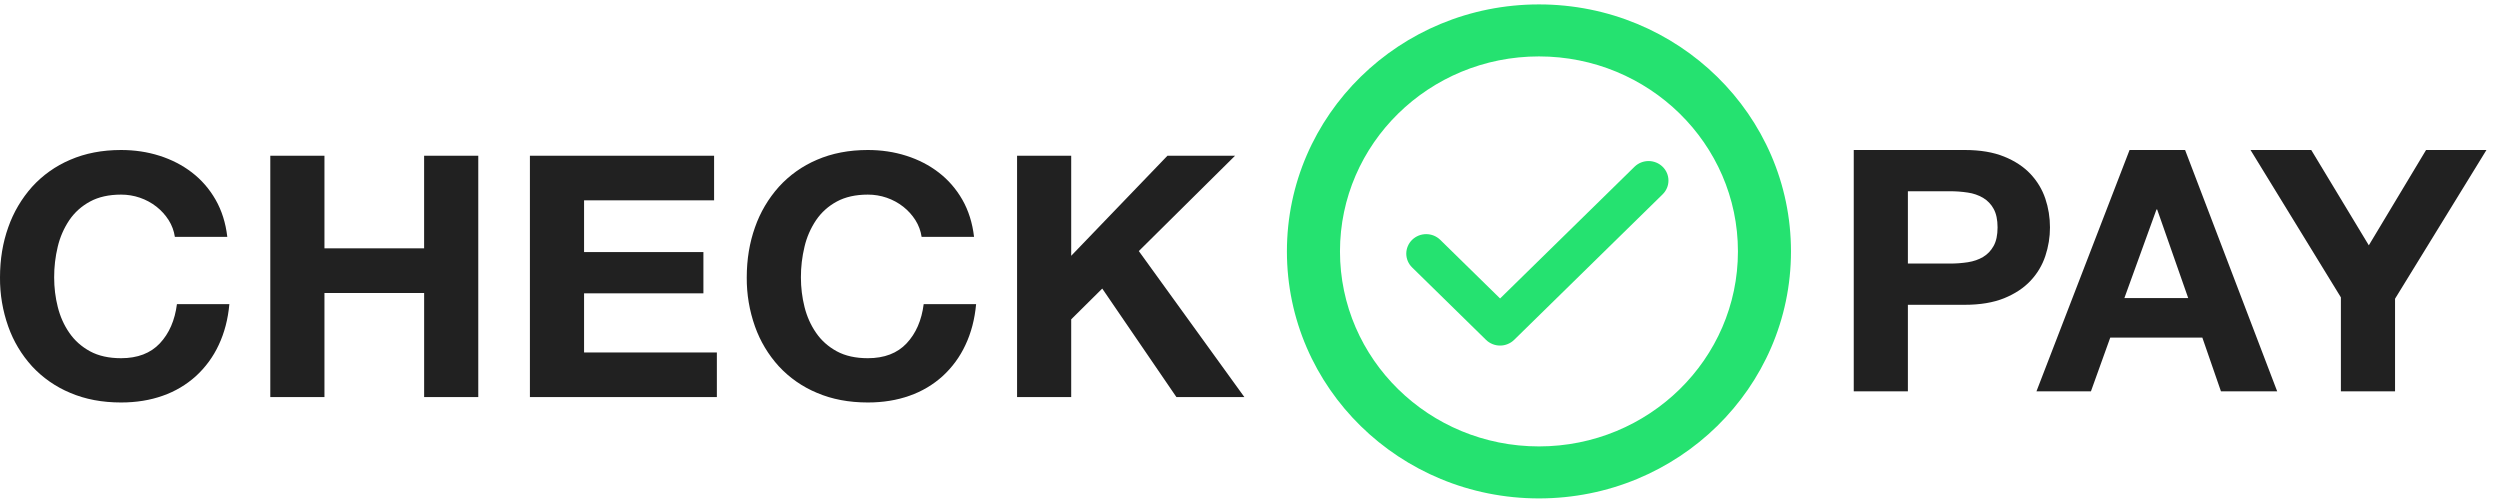 <svg width="110" height="22" viewBox="0 0 110 22" fill="none" xmlns="http://www.w3.org/2000/svg">
<g clip-path="url(#clip0)">
<path fill-rule="evenodd" clip-rule="evenodd" d="M7.694 10.422C7.656 10.161 7.563 9.91 7.421 9.686C7.279 9.462 7.099 9.264 6.89 9.098C6.447 8.75 5.895 8.561 5.326 8.563C4.791 8.563 4.335 8.665 3.961 8.868C3.587 9.071 3.283 9.344 3.05 9.686C2.811 10.042 2.639 10.438 2.541 10.853C2.434 11.297 2.381 11.751 2.383 12.207C2.383 12.653 2.435 13.087 2.542 13.508C2.648 13.93 2.817 14.309 3.051 14.645C3.283 14.983 3.587 15.253 3.961 15.457C4.335 15.66 4.791 15.761 5.326 15.761C6.055 15.761 6.624 15.543 7.034 15.107C7.443 14.67 7.694 14.095 7.785 13.382H10.092C10.032 14.046 9.875 14.645 9.622 15.181C9.383 15.697 9.042 16.162 8.62 16.549C8.198 16.93 7.703 17.224 7.163 17.412C6.607 17.61 5.995 17.709 5.326 17.709C4.497 17.709 3.751 17.569 3.088 17.285C2.45 17.02 1.878 16.621 1.411 16.118C0.948 15.609 0.592 15.015 0.364 14.37C0.117 13.675 -0.006 12.943 -7.40233e-06 12.207C-7.40233e-06 11.414 0.121 10.677 0.364 9.998C0.592 9.345 0.948 8.741 1.411 8.221C1.875 7.71 2.447 7.303 3.088 7.031C3.751 6.744 4.497 6.6 5.326 6.6C5.924 6.6 6.488 6.684 7.018 6.853C7.55 7.022 8.025 7.267 8.445 7.589C8.864 7.911 9.212 8.31 9.485 8.786C9.758 9.263 9.93 9.808 10.001 10.422H7.694ZM11.893 6.853H14.276V10.927H18.661V6.853H21.044V17.472H18.662V12.891H14.276V17.472H11.893V6.853ZM23.316 6.853H31.42V8.816H25.699V11.092H30.95V12.906H25.699V15.509H31.542V17.472H23.316V6.853ZM40.551 10.422C40.513 10.161 40.42 9.91 40.278 9.686C40.136 9.462 39.956 9.264 39.747 9.098C39.304 8.75 38.752 8.561 38.184 8.563C37.648 8.563 37.193 8.665 36.818 8.868C36.444 9.071 36.141 9.344 35.908 9.686C35.669 10.042 35.496 10.438 35.399 10.853C35.292 11.297 35.238 11.751 35.24 12.207C35.24 12.653 35.293 13.087 35.399 13.508C35.505 13.93 35.675 14.309 35.908 14.645C36.14 14.983 36.444 15.253 36.818 15.457C37.192 15.66 37.648 15.761 38.184 15.761C38.912 15.761 39.482 15.543 39.891 15.107C40.301 14.67 40.551 14.095 40.642 13.382H42.949C42.888 14.046 42.732 14.645 42.478 15.181C42.239 15.697 41.899 16.162 41.477 16.549C41.056 16.93 40.56 17.224 40.02 17.412C39.464 17.61 38.852 17.709 38.184 17.709C37.354 17.709 36.608 17.569 35.945 17.285C35.307 17.02 34.735 16.621 34.269 16.118C33.806 15.609 33.45 15.015 33.221 14.37C32.974 13.675 32.851 12.943 32.857 12.207C32.857 11.414 32.979 10.677 33.221 9.998C33.449 9.345 33.805 8.741 34.269 8.221C34.733 7.71 35.305 7.303 35.945 7.031C36.608 6.744 37.355 6.6 38.184 6.6C38.781 6.6 39.345 6.684 39.875 6.853C40.407 7.022 40.883 7.267 41.302 7.589C41.722 7.911 42.069 8.31 42.343 8.786C42.615 9.263 42.787 9.808 42.858 10.422H40.55H40.551ZM44.751 6.853H47.133V11.255L51.367 6.853H54.342L50.108 11.047L54.752 17.471H51.762L48.499 12.697L47.133 14.051V17.472H44.751V6.853Z" fill="#212121"/>
<path d="M67.714 21.93C61.589 21.93 56.624 17.065 56.624 11.062C56.624 5.06 61.588 0.194 67.714 0.194C73.838 0.194 78.803 5.06 78.803 11.062C78.803 17.065 73.838 21.93 67.714 21.93ZM67.714 19.642C72.548 19.642 76.469 15.8 76.469 11.062C76.469 6.324 72.548 2.482 67.714 2.482C62.878 2.482 58.959 6.324 58.959 11.062C58.959 15.8 62.878 19.642 67.714 19.642Z" fill="#25E270"/>
<path d="M71.926 7.33C72.091 7.172 72.312 7.085 72.543 7.086C72.773 7.088 72.993 7.178 73.156 7.338C73.319 7.497 73.411 7.713 73.412 7.939C73.414 8.165 73.324 8.382 73.163 8.543L66.623 14.953C66.541 15.033 66.445 15.096 66.338 15.139C66.232 15.183 66.118 15.205 66.003 15.205C65.888 15.205 65.774 15.183 65.668 15.139C65.562 15.096 65.465 15.033 65.384 14.953L62.133 11.767C62.051 11.687 61.987 11.593 61.943 11.489C61.899 11.385 61.876 11.273 61.876 11.16C61.876 11.048 61.899 10.936 61.943 10.832C61.987 10.728 62.051 10.633 62.133 10.553C62.214 10.474 62.311 10.411 62.417 10.367C62.523 10.324 62.637 10.302 62.752 10.302C62.867 10.302 62.981 10.324 63.087 10.367C63.193 10.411 63.29 10.474 63.371 10.553L66.004 13.133L71.926 7.33Z" fill="#25E270"/>
<path fill-rule="evenodd" clip-rule="evenodd" d="M83.947 11.597H85.799C86.072 11.597 86.335 11.577 86.588 11.538C86.841 11.498 87.063 11.421 87.255 11.307C87.448 11.193 87.602 11.032 87.719 10.823C87.835 10.616 87.893 10.343 87.893 10.006C87.893 9.668 87.835 9.396 87.719 9.188C87.611 8.989 87.451 8.822 87.255 8.704C87.05 8.586 86.824 8.507 86.588 8.474C86.327 8.434 86.063 8.414 85.799 8.415H83.947V11.598V11.597ZM81.565 6.6H86.451C87.129 6.6 87.706 6.697 88.181 6.89C88.657 7.083 89.044 7.338 89.343 7.656C89.64 7.974 89.858 8.335 89.995 8.741C90.131 9.148 90.199 9.57 90.199 10.006C90.199 10.432 90.132 10.851 89.995 11.263C89.861 11.669 89.638 12.042 89.342 12.355C89.044 12.673 88.657 12.928 88.182 13.122C87.706 13.314 87.129 13.411 86.451 13.411H83.947V17.219H81.565V6.6ZM93.473 13.114H96.281L94.915 9.217H94.885L93.473 13.114ZM93.701 6.6H96.144L100.196 17.219H97.722L96.903 14.854H92.851L92.001 17.219H89.604L93.701 6.6ZM102.999 13.084L99.023 6.6H101.695L104.228 10.794L106.747 6.6H109.404L105.382 13.144V17.219H102.999V13.084Z" fill="#212121"/>
</g>
<defs>
<clipPath id="clip0">
<rect width="110" height="22" fill="white"/>
</clipPath>
</defs>
</svg>
